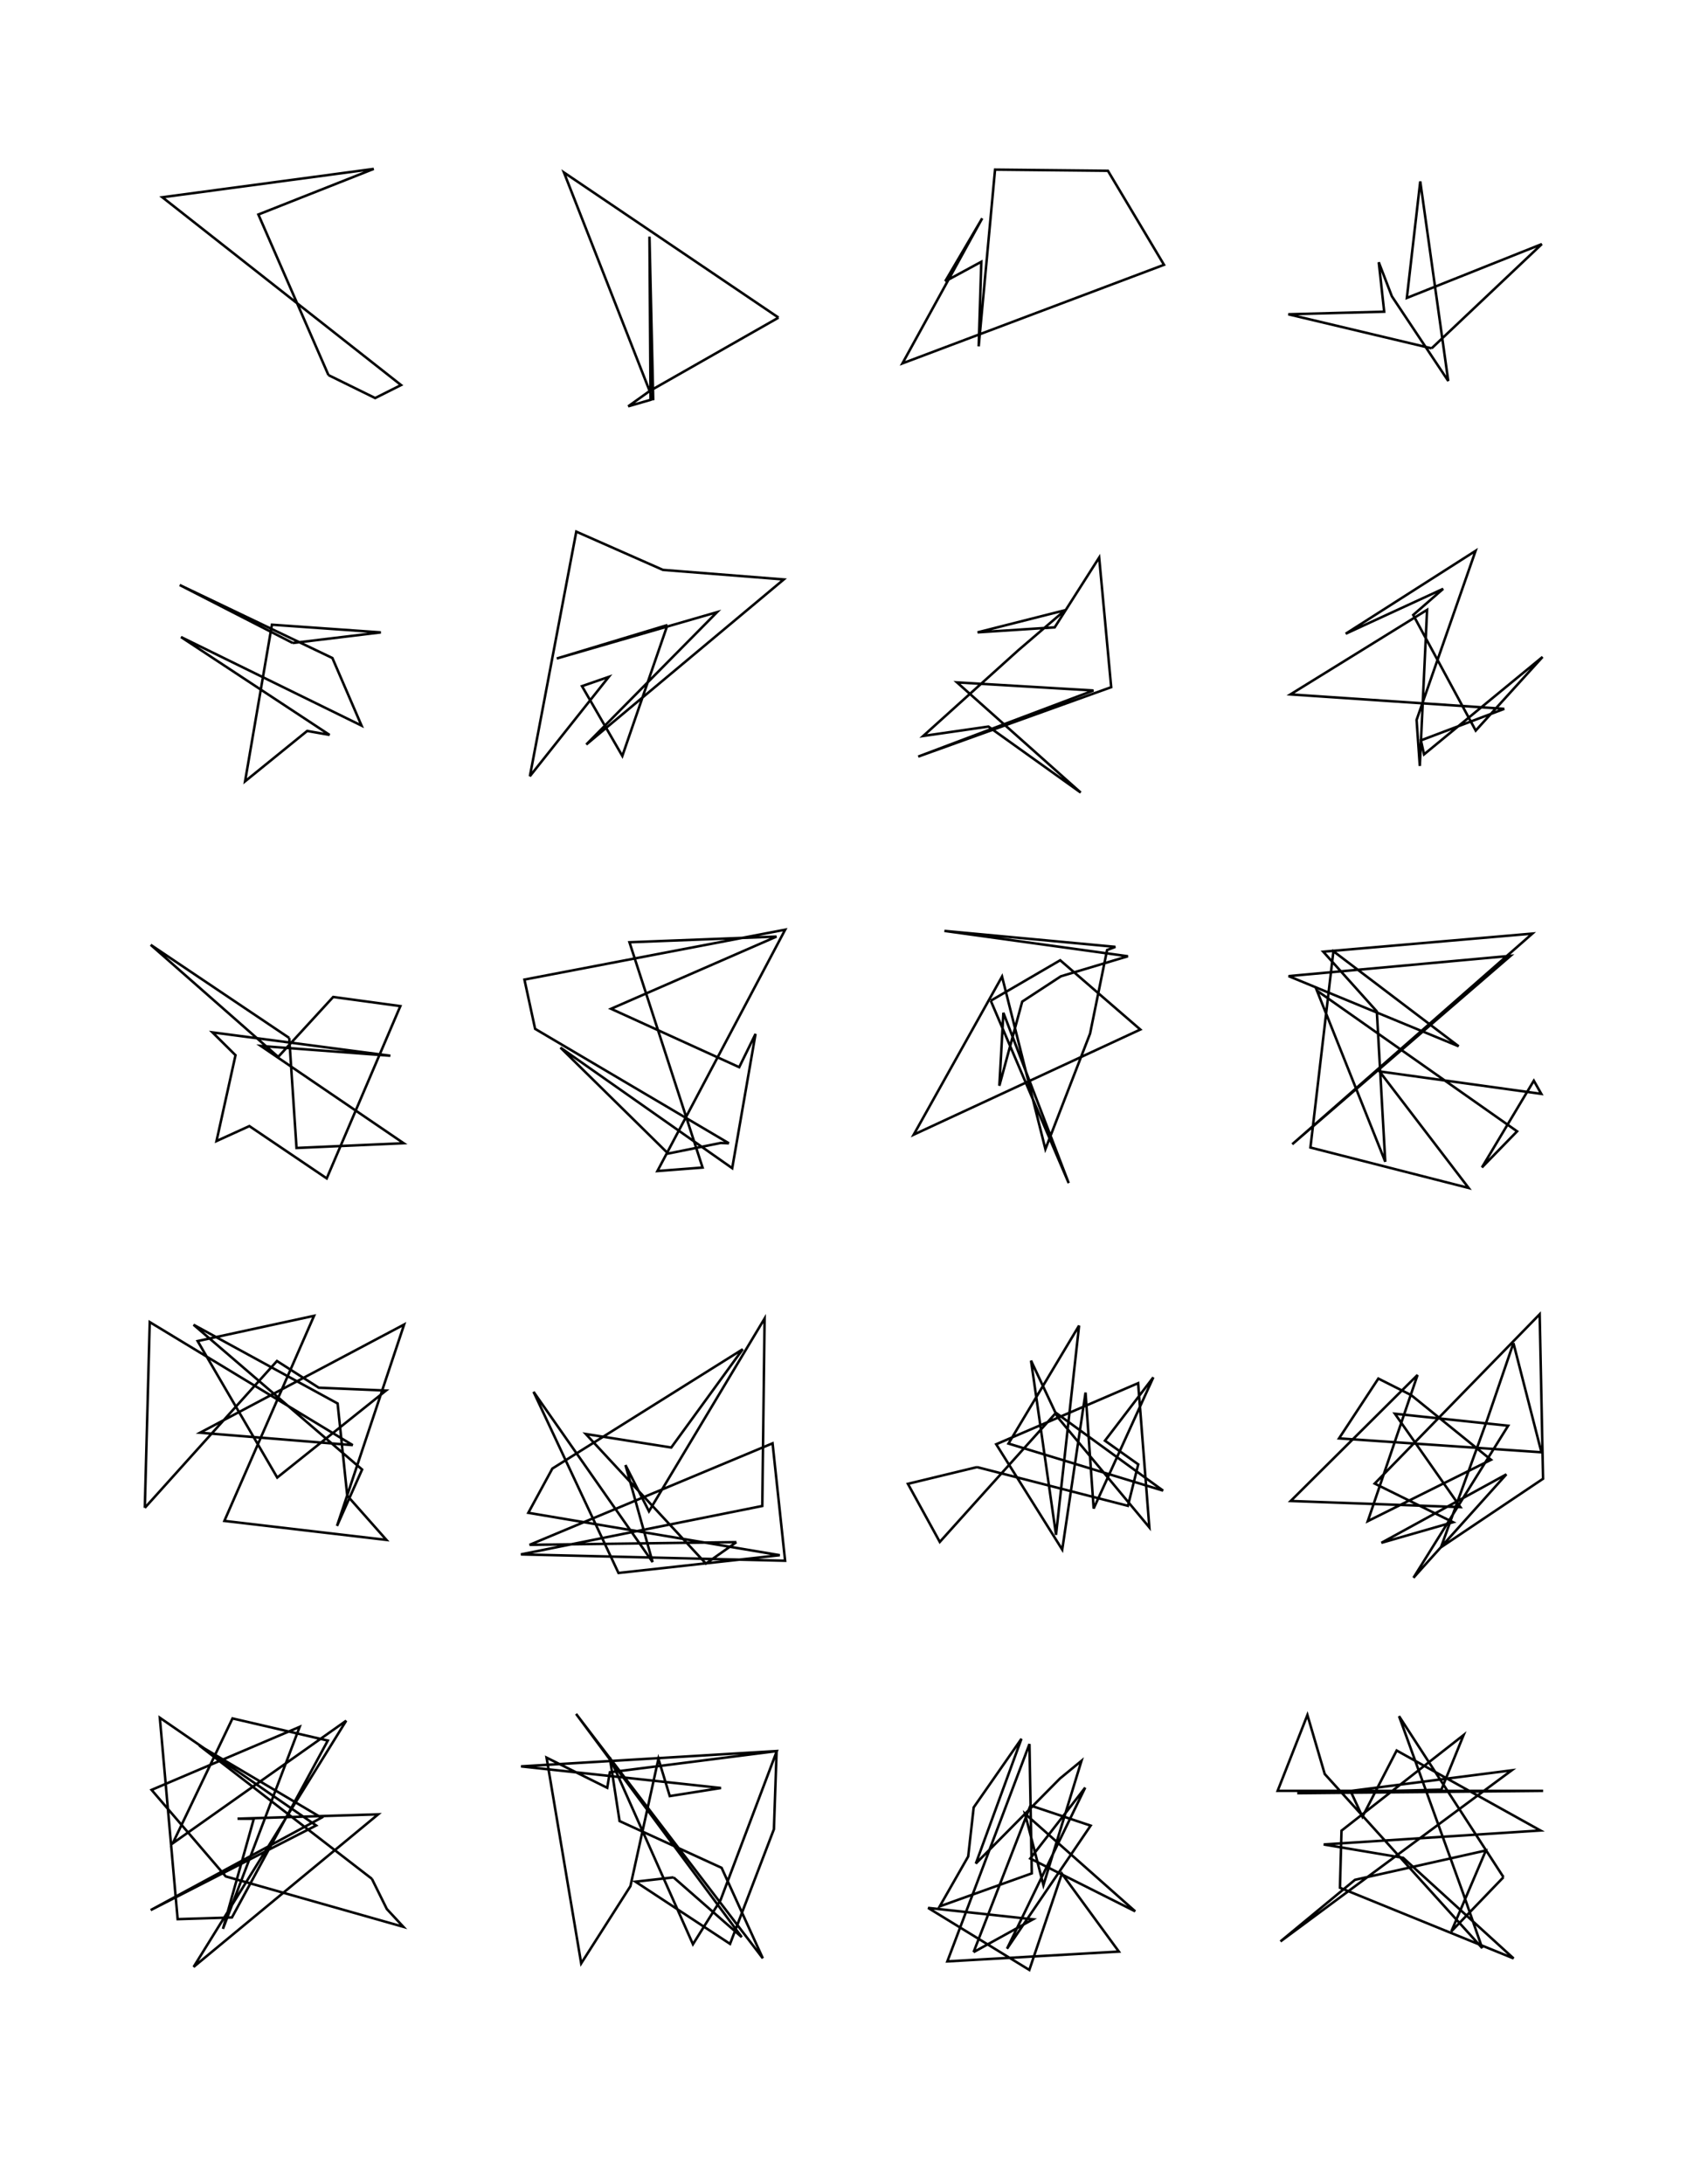 <?xml version="1.0" standalone="no"?>
  <!DOCTYPE svg PUBLIC "-//W3C//DTD SVG 1.1//EN" 
    "http://www.w3.org/Graphics/SVG/1.1/DTD/svg11.dtd">
  <svg width="21.59cm" height="27.94cm"
       xmlns="http://www.w3.org/2000/svg" version="1.1" viewBox="0 0 765 990">
   <g>
     <path d="M 148.941 170.013 L 117.164 97.229 L 169.469 76.554 L 73.61 89.409 L 181.871 174.534 L 170.128 180.421 L 148.941 170.013 M 353.039 143.958 L 294.584 177.248 L 284.878 184.169 L 294.998 181.232 L 294.514 107.245 L 296.214 181.371 L 255.739 78.182 L 353.039 143.958 M 428.615 127.524 L 444.987 118.656 L 443.809 157.001 L 451.221 76.888 L 502.404 77.412 L 527.838 120.024 L 409.232 164.702 L 445.408 98.942 L 428.615 127.524 M 649.194 157.888 L 584.191 142.445 L 627.685 141.274 L 625.222 118.862 L 631.171 134.305 L 656.734 172.671 L 644.04 82.23 L 637.958 135.043 L 699.17 110.633 L 649.194 157.888 M 132.768 291.453 L 81.485 265.154 L 150.727 298.251 L 163.94 328.876 L 82.068 288.733 L 149.446 333.102 L 139.302 331.305 L 111.131 354.142 L 123.306 283.152 L 172.689 286.636 L 132.768 291.453 M 302.662 283.315 L 252.476 298.474 L 325.144 277.47 L 265.855 337.453 L 355.416 262.638 L 300.625 258.311 L 261.325 240.968 L 240.287 351.818 L 276.053 306.803 L 263.916 311.003 L 282.209 342.634 L 302.662 283.315 M 416.378 342.935 L 503.889 311.477 L 498.434 252.712 L 478.277 284.346 L 443.298 286.622 L 482.964 276.587 L 461.762 294.736 L 418.651 333.585 L 448.216 329.32 L 490.065 359.239 L 433.961 309.295 L 495.849 312.968 L 416.378 342.935 M 682.17 321.28 L 585.165 314.749 L 647.137 276.425 L 643.832 347.167 L 642.373 326.314 L 669.121 249.676 L 610.229 287.245 L 654.442 266.882 L 640.845 278.736 L 669.192 331.142 L 699.506 297.76 L 645.754 341.927 L 644.345 335.58 L 682.17 321.28 M 131.152 470.454 L 68.344 428.251 L 126.154 479.047 L 151.093 451.878 L 181.545 456.028 L 148.156 534.11 L 113.084 510.408 L 98.177 517.192 L 106.796 478.279 L 96.351 467.933 L 177.029 478.526 L 118.289 474.095 L 183.045 518.172 L 134.462 520.329 L 131.152 470.454 M 330.572 518.218 L 326.849 518.052 L 302.982 522.859 L 254.15 474.829 L 332.031 529.487 L 342.611 468.62 L 335.209 483.71 L 277.09 457.241 L 352.115 424.515 L 285.442 427.083 L 318.594 529.199 L 298.112 530.785 L 356.052 421.383 L 237.816 444.007 L 242.656 466.332 L 330.572 518.218 M 449.277 453.59 L 484.623 536.245 L 455.006 459.056 L 453.174 492.126 L 463.535 453.99 L 481.064 442.518 L 511.475 433.428 L 428.257 421.934 L 505.788 429.17 L 502.024 430.608 L 494.307 468.499 L 474.053 520.839 L 454.394 442.631 L 414.339 514.288 L 517.098 466.644 L 480.772 435.242 L 449.277 453.59 M 585.994 518.643 L 684.995 433.238 L 584.335 442.428 L 661.451 474.231 L 604.659 431.158 L 594.239 520.121 L 665.977 538.445 L 625.571 485.628 L 698.92 495.796 L 695.541 489.835 L 672.007 529.14 L 687.951 512.786 L 597.185 448.993 L 628.172 526.563 L 624.345 458.424 L 600.047 431.364 L 694.872 423.16 L 585.994 518.643 M 65.665 683.44 L 67.907 599.245 L 159.942 655.012 L 90.721 649.388 L 183.262 600.346 L 152.822 691.636 L 164.204 666.07 L 87.759 600.442 L 153.095 636.134 L 157.464 677.904 L 175.233 697.972 L 101.747 689.358 L 142.414 596.398 L 89.623 607.851 L 125.72 669.708 L 175.054 630.27 L 144.557 628.987 L 125.592 616.889 L 65.665 683.44 M 333.942 698.985 L 240.145 700.211 L 350.33 654.197 L 356.02 707.416 L 236.209 704.542 L 345.676 682.597 L 346.715 597.624 L 294.287 685.004 L 283.633 664.053 L 295.928 708.009 L 241.945 630.847 L 280.462 712.962 L 353.604 704.902 L 239.579 685.69 L 250.476 665.64 L 336.794 611.563 L 304.394 656.095 L 265.642 649.967 L 320.103 708.701 L 333.942 698.985 M 443.057 664.975 L 511.479 682.524 L 516.152 663.726 L 501.063 653.003 L 522.992 624.292 L 495.936 683.753 L 492.257 631.189 L 481.688 702.363 L 451.749 654.619 L 516.103 626.935 L 521.196 692.313 L 479.53 642.248 L 467.538 616.716 L 478.873 695.67 L 489.326 600.833 L 457.311 654.305 L 527.42 675.64 L 478.838 640.371 L 426.168 698.89 L 411.707 672.555 L 443.057 664.975 M 686.295 608.761 L 698.983 658.247 L 607.211 651.957 L 625.033 624.847 L 639.932 632.344 L 676.137 661.656 L 620.247 689.468 L 642.809 623.216 L 585.284 680.336 L 662.236 683.105 L 632.545 640.783 L 683.903 646.214 L 640.967 715.122 L 683.091 668.253 L 626.421 699.292 L 658.927 689.957 L 623.38 672.437 L 698.191 595.693 L 699.734 670.246 L 653.431 701.32 L 674.331 643.687 L 686.295 608.761 M 168.633 851.577 L 90.341 791.128 L 145.78 823.881 L 68.326 865.776 L 143.36 827.415 L 72.479 778.577 L 80.557 869.863 L 105.179 869.103 L 148.65 788.924 L 105.433 778.886 L 78.34 835.491 L 156.996 779.92 L 87.794 891.528 L 171.493 822.355 L 107.695 824.335 L 115.108 824.359 L 101.103 874.26 L 135.887 782.711 L 68.737 811.281 L 102.366 850.495 L 182.901 873.338 L 175.412 865.27 L 168.633 851.577 M 305.422 850.934 L 336.348 877.999 L 261.228 776.827 L 345.904 887.601 L 327.22 846.594 L 280.954 825.411 L 276.513 796.549 L 314.232 881.237 L 326.742 861.231 L 352.274 793.664 L 236.263 800.622 L 326.938 810.421 L 303.72 814.09 L 298.573 797.197 L 285.87 854.931 L 263.548 889.919 L 247.847 796.651 L 275.356 810.327 L 276.542 803.307 L 352.164 793.704 L 350.947 829.104 L 331.057 881.074 L 288.18 852.892 L 305.422 850.934 M 441.478 884.83 L 467.28 818.346 L 494.573 827.474 L 456.649 883.27 L 492.097 810.249 L 467.184 842.387 L 514.778 866.322 L 464.814 822.082 L 473.163 854.433 L 490.416 798.102 L 480.678 806.107 L 442.514 844.658 L 463.196 788.109 L 441.539 819.211 L 439.041 841.457 L 426.128 864.079 L 467.877 849.123 L 466.829 790.491 L 429.586 889.014 L 507.37 884.57 L 481.533 849.241 L 466.766 892.888 L 420.869 864.767 L 468.424 869.943 L 441.478 884.83 M 681.78 850.842 L 634.424 777.858 L 663.542 858.305 L 672.135 882.986 L 600.72 804.075 L 592.866 777.335 L 579.371 811.707 L 699.746 811.711 L 588.272 812.795 L 653.618 811.185 L 663.698 786.417 L 608.327 829.765 L 607.624 855.634 L 686.363 887.657 L 636.29 842.073 L 600.252 836.013 L 698.544 829.682 L 633.345 793.43 L 617.825 823.458 L 612.424 811.776 L 685.504 802.413 L 580.65 879.964 L 614.45 852.035 L 673.798 838.744 L 658.139 875.41 L 681.78 850.842" fill="none" stroke="black" stroke-width="0.03cm" />
   </g>
</svg>
